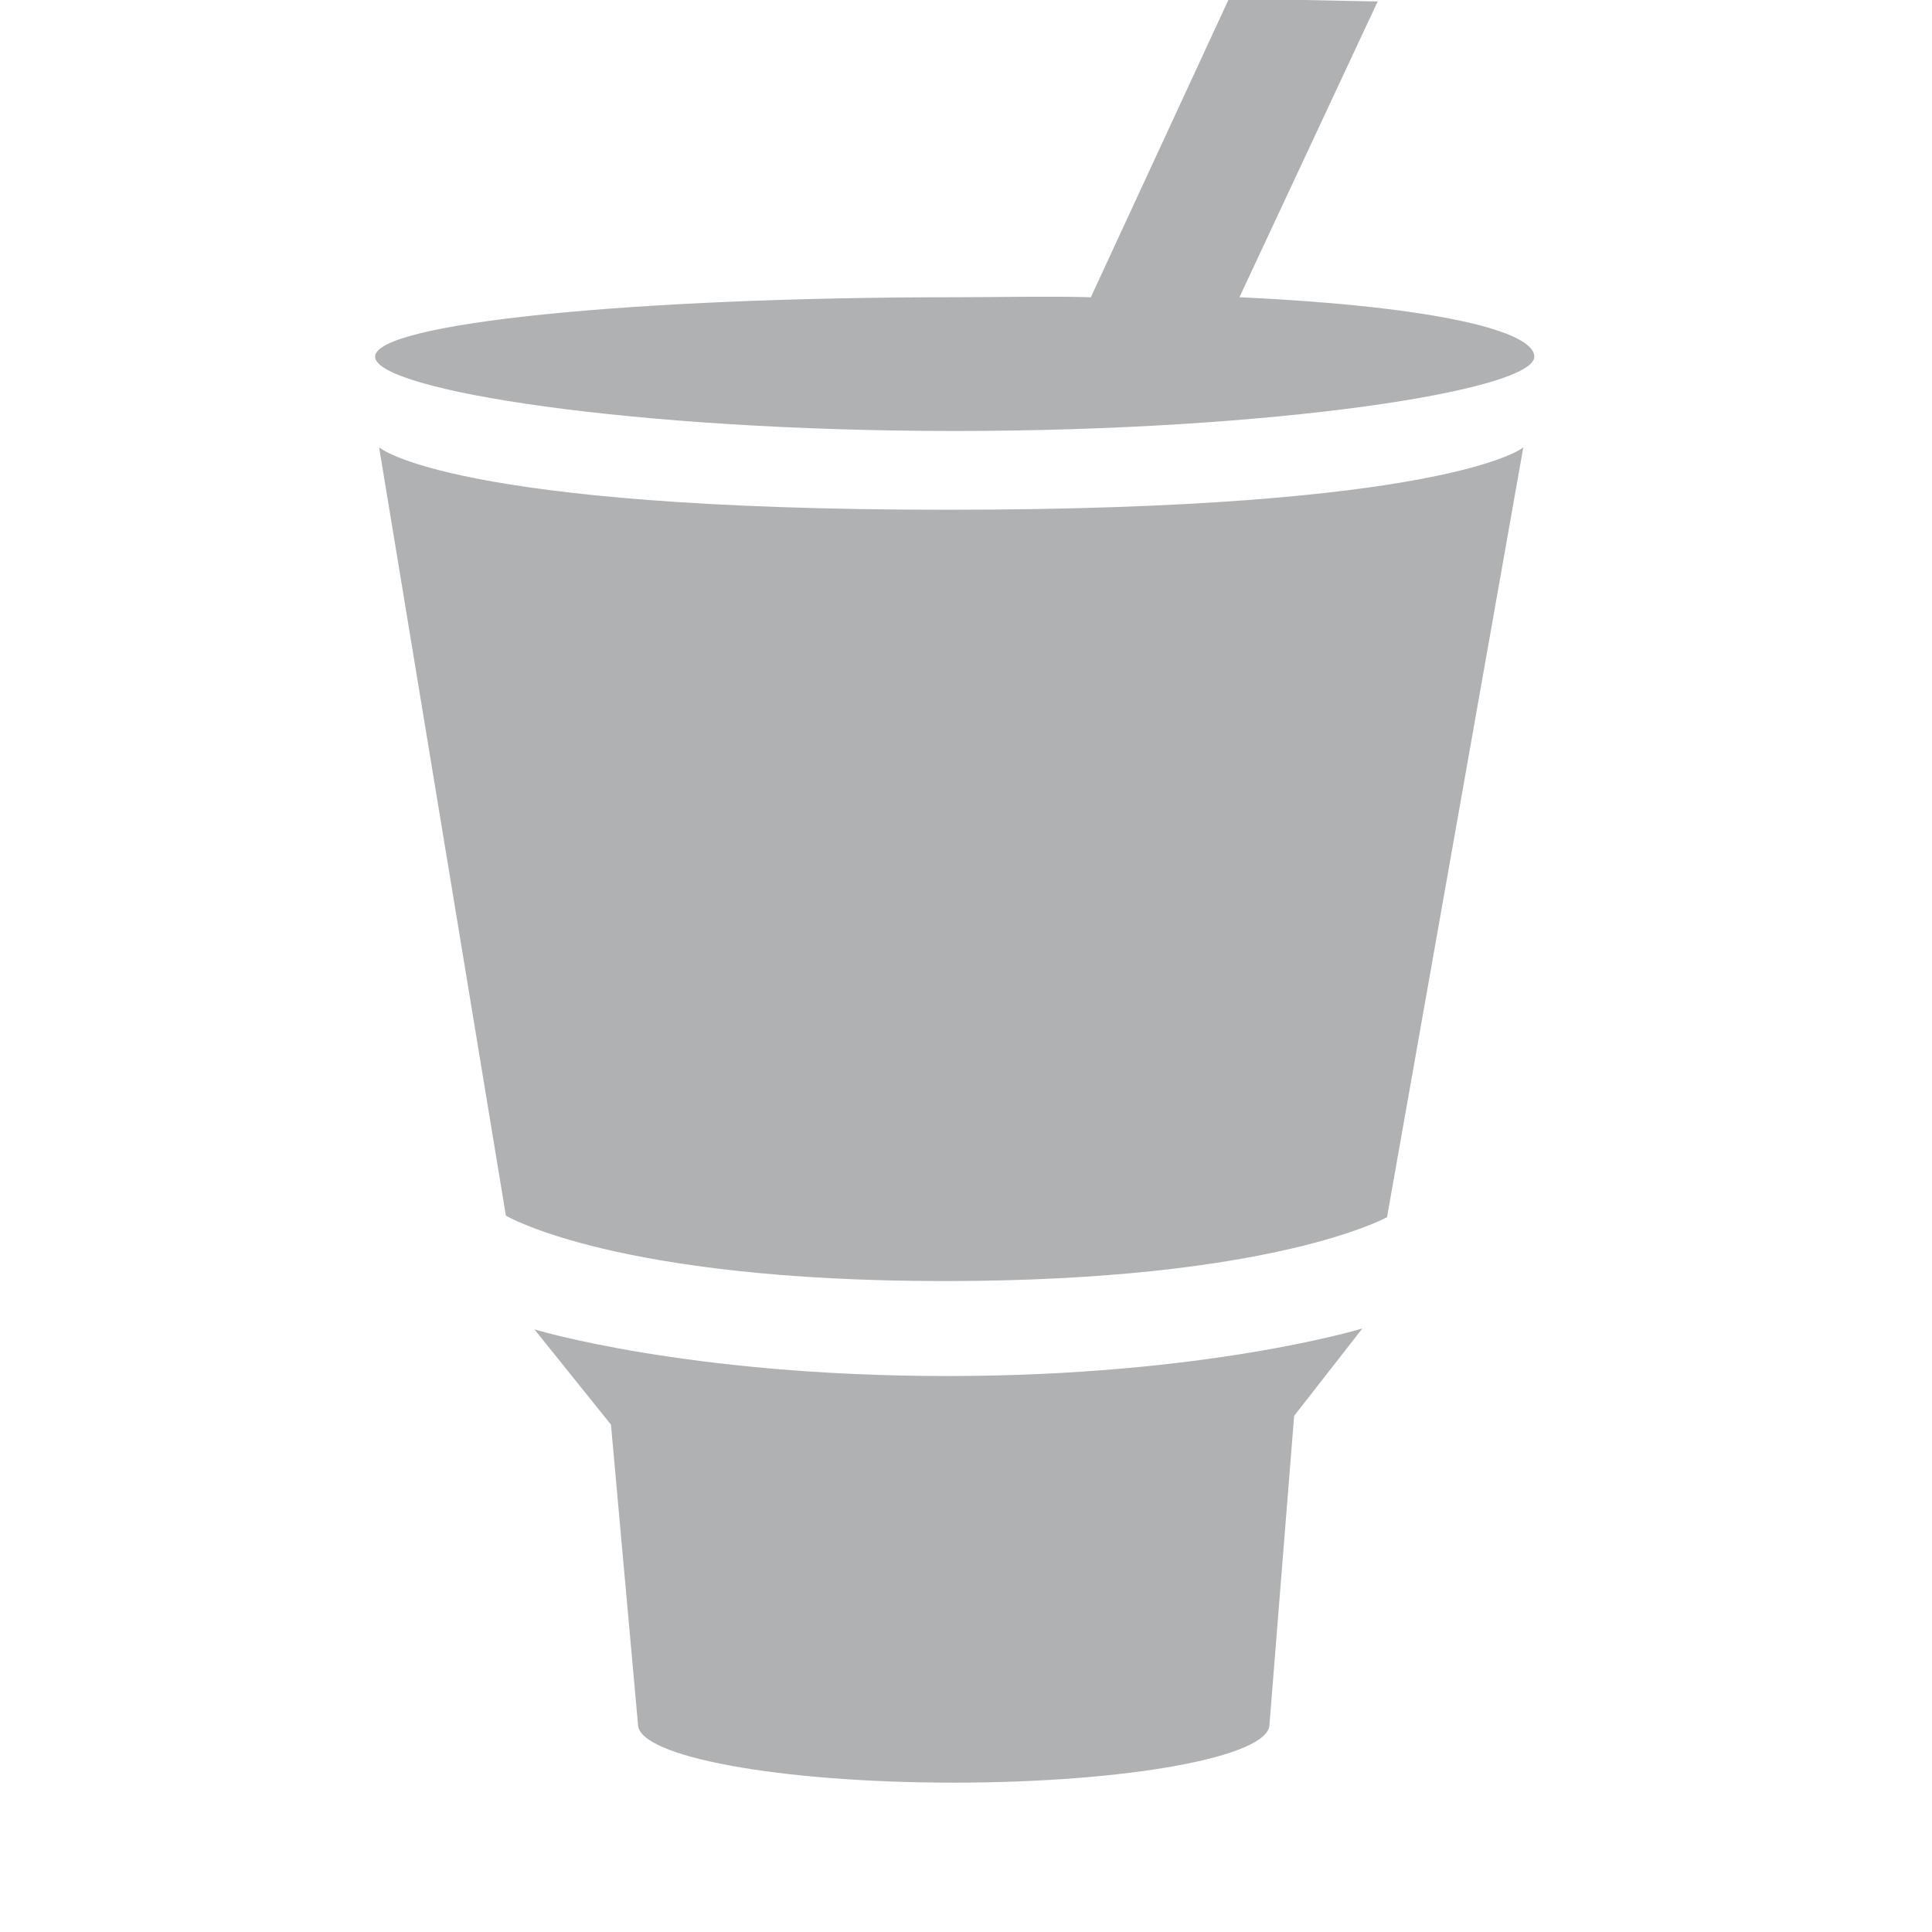 <svg xmlns="http://www.w3.org/2000/svg" width="13" height="13" viewBox="0 0 13 13"><rect id="frame" width="13" height="13" fill="none"/><path d="M8.708 9.527l.459-.588s-1.045.32-2.793.32c-1.75 0-2.778-.314-2.778-.314l.515.641.182 2.018c0 .216.95.391 2.124.391 1.173 0 2.125-.175 2.125-.391l.166-2.077zM9.27.01l-1-.02L7.34 2c-.305-.008-.611 0-.916 0-2.154 0-3.9.173-3.9.4 0 .227 1.746.5 3.9.5s3.9-.273 3.9-.5c0-.167-.625-.336-1.984-.4L9.27.01zm.98 3c0 .005-.527.42-3.877.42-3.35 0-3.822-.42-3.822-.42l.853 5.17s.736.44 2.95.44c2.216 0 2.979-.43 2.979-.43l.917-5.18z" fill="#AFB1B3"/></svg>